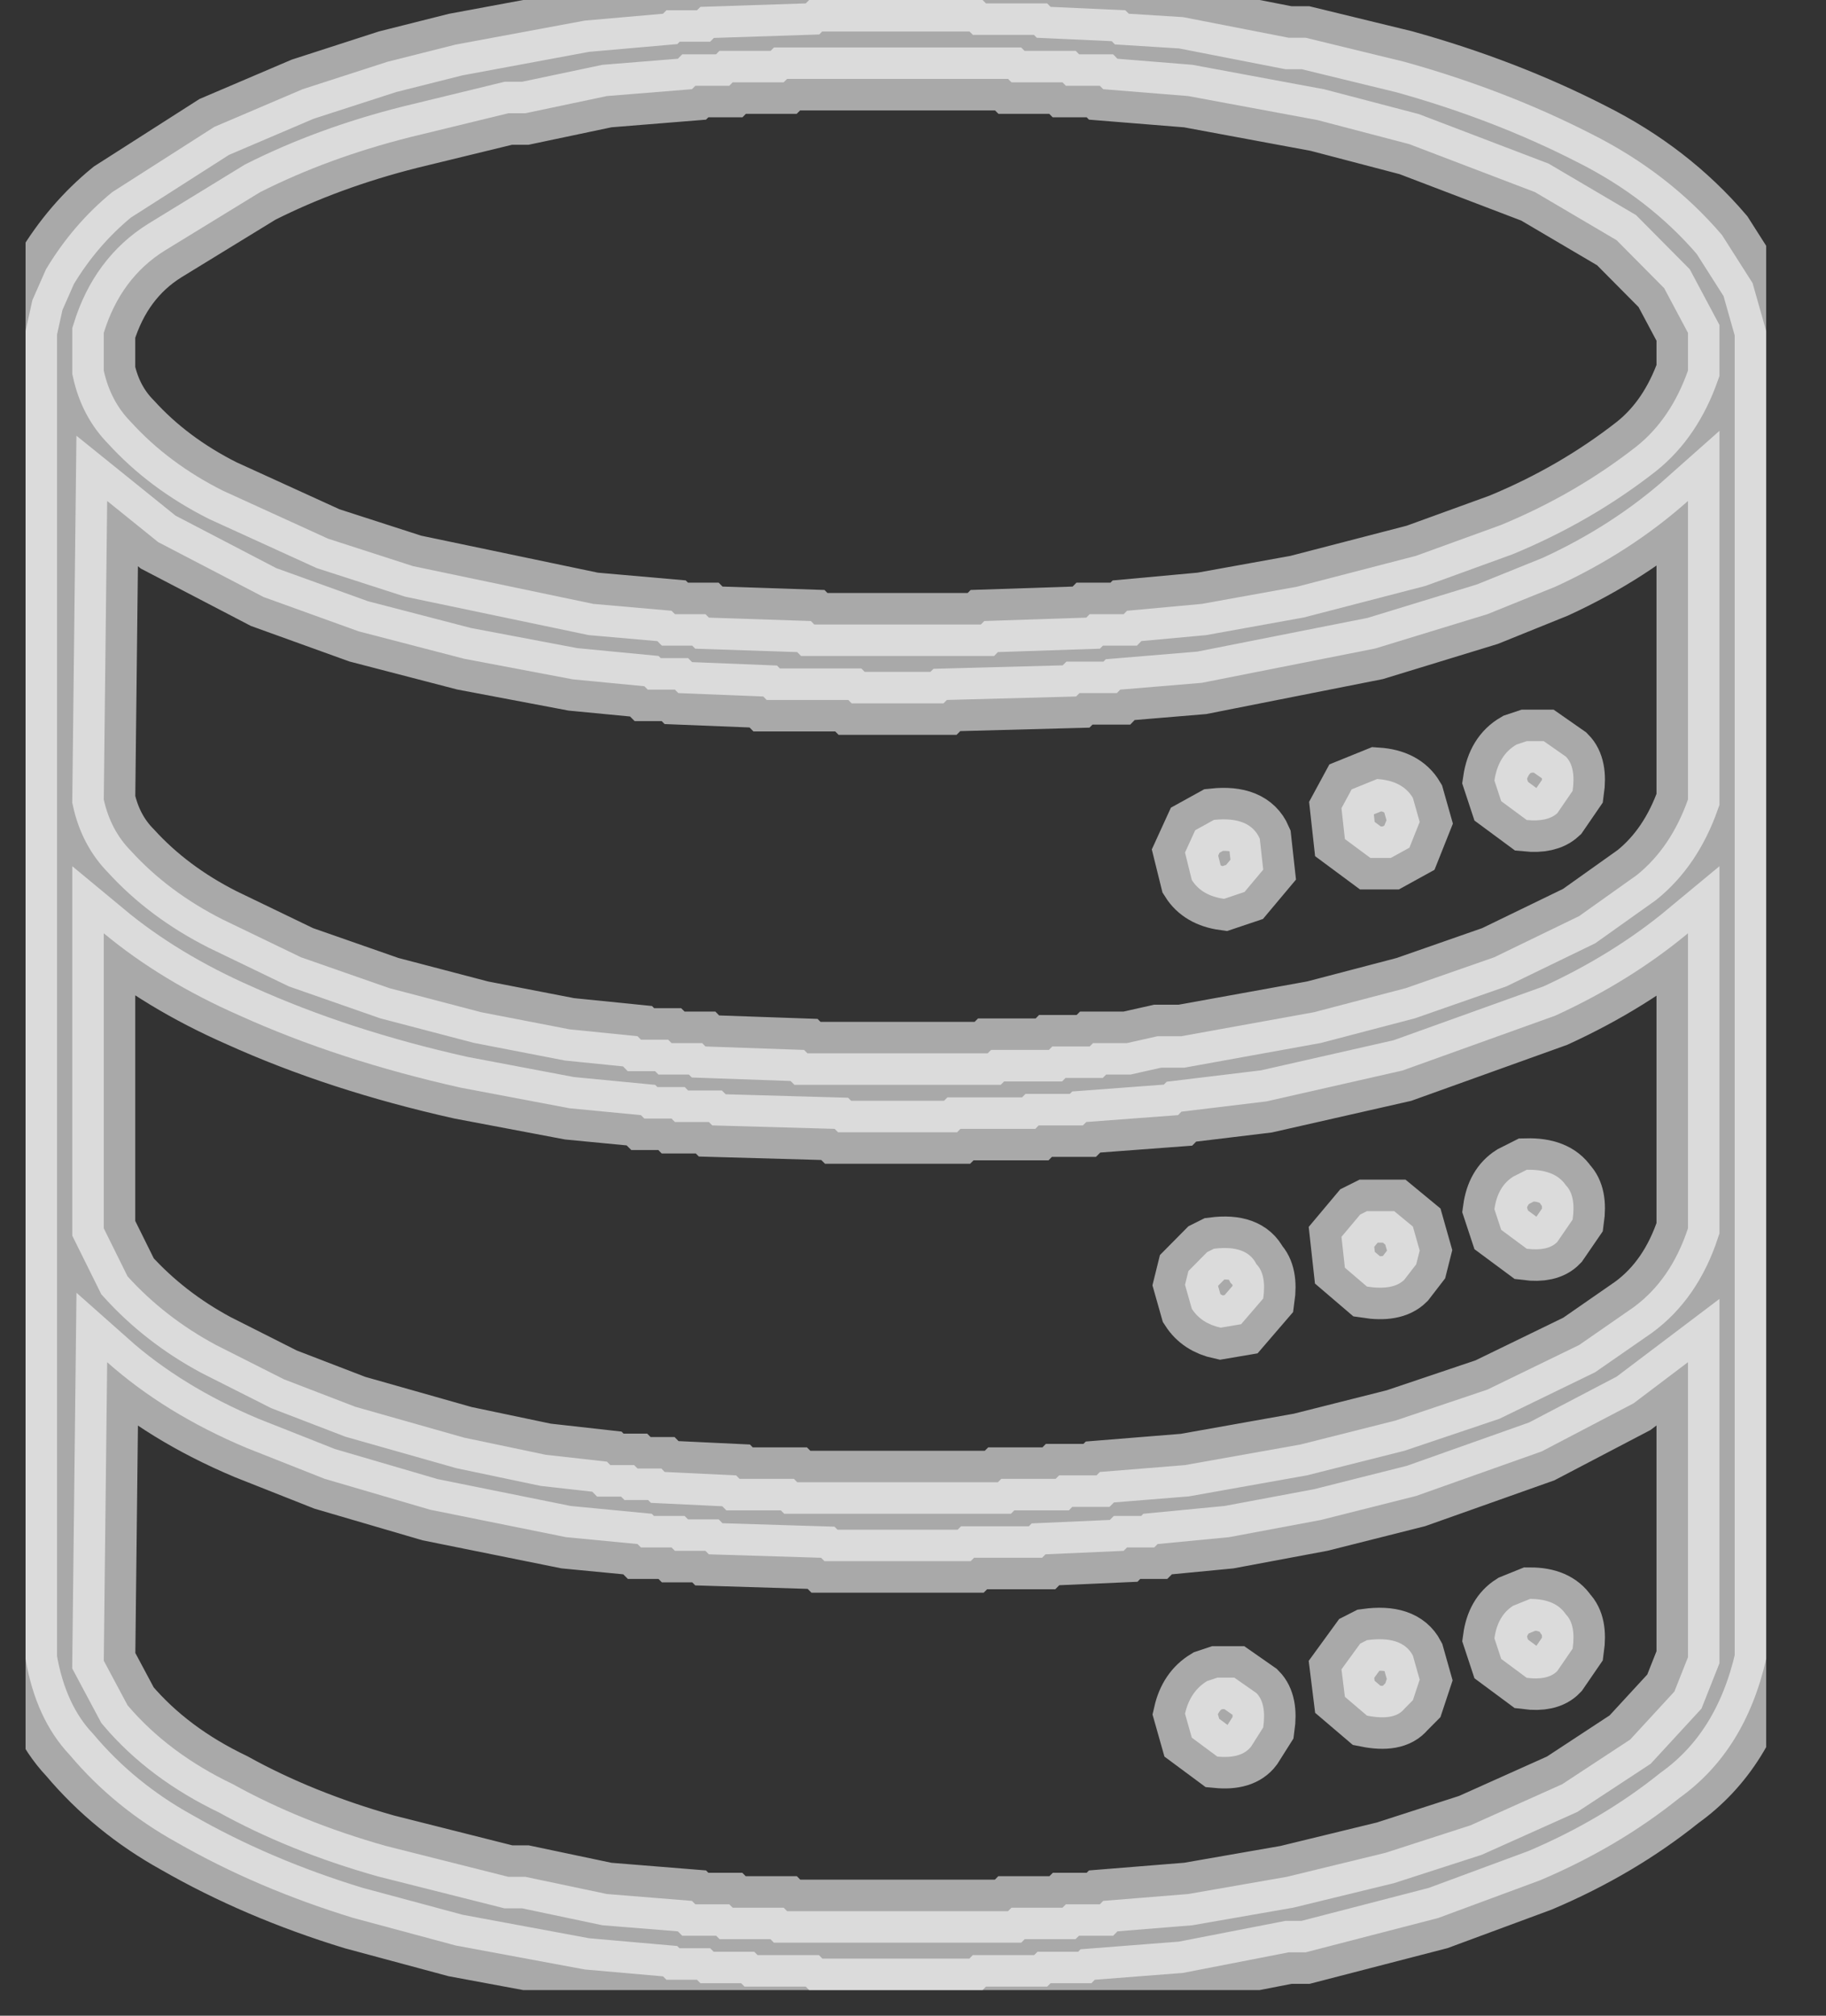 <svg width="29" height="32" viewBox="0 0 29 32" fill="none" xmlns="http://www.w3.org/2000/svg">
<rect x="0" y="0" width="29" height="32" fill="#333333" stroke="none"/>
<g clip-path="url(#clip0_14681_2226)">
<path opacity="0.969" d="M12.851 0H15.605L15.659 0.054H16.631L16.685 0.109L17.872 0.163L17.927 0.218L18.79 0.272L20.464 0.599H20.734L22.3 0.98C23.372 1.278 24.362 1.66 25.269 2.124C26.09 2.535 26.783 3.07 27.348 3.731L27.834 4.494L28.05 5.256V26.336C27.827 27.31 27.368 28.045 26.673 28.542C26.022 29.065 25.284 29.501 24.459 29.85L22.84 30.449L20.734 30.994H20.464L18.79 31.32L17.387 31.429L17.333 31.484H16.685L16.631 31.538H15.659L15.605 31.593H12.851L12.797 31.538H11.825L11.771 31.484H11.124L11.07 31.429H10.584L10.53 31.375L9.288 31.266L7.236 30.885L5.616 30.449C4.594 30.137 3.658 29.737 2.809 29.25C2.147 28.884 1.58 28.421 1.108 27.861C0.748 27.48 0.514 26.972 0.406 26.336V5.256L0.514 4.766L0.73 4.276C1.015 3.8 1.365 3.392 1.783 3.05L3.403 2.015L4.807 1.416L6.156 0.98L7.236 0.708L9.288 0.327L10.53 0.218L10.584 0.163H11.07L11.124 0.109L12.797 0.054L12.851 0ZM12.5 1.253L12.446 1.307H11.636L11.582 1.362H11.043L10.989 1.416L9.639 1.525L8.343 1.798H8.073L6.507 2.179C5.643 2.397 4.852 2.687 4.132 3.05L2.62 3.976C2.152 4.267 1.828 4.703 1.648 5.284V5.883C1.72 6.21 1.864 6.482 2.08 6.7C2.476 7.136 2.962 7.499 3.538 7.789L5.211 8.552L6.561 8.988L9.423 9.587L10.665 9.696L10.719 9.75H11.204L11.258 9.805L12.878 9.859L12.932 9.914H15.578L15.632 9.859L17.252 9.805L17.306 9.75H17.846L17.899 9.696L19.087 9.587L20.599 9.314L22.489 8.824L23.839 8.334C24.63 8.007 25.35 7.59 25.998 7.081C26.358 6.791 26.628 6.391 26.808 5.883V5.284L26.43 4.575L25.674 3.813L24.378 3.05L22.381 2.288L20.923 1.906L18.871 1.525L17.521 1.416L17.468 1.362H16.928L16.874 1.307H16.064L16.01 1.253H12.5ZM1.702 7.953L1.648 12.692C1.72 13.018 1.864 13.291 2.08 13.509C2.476 13.944 2.962 14.307 3.538 14.598L4.78 15.197L6.183 15.687L7.641 16.069L9.045 16.341L10.125 16.45L10.179 16.505H10.611L10.665 16.559H11.151L11.204 16.613L12.77 16.668L12.824 16.722H15.686L15.74 16.668H16.658L16.712 16.613H17.306L17.36 16.559H17.899L18.385 16.45H18.763L20.869 16.069L22.327 15.687L23.731 15.197L25.08 14.543L25.998 13.89C26.358 13.599 26.628 13.2 26.808 12.692V7.953C26.196 8.497 25.494 8.951 24.702 9.314L23.623 9.75L21.841 10.295L19.087 10.84L17.791 10.948L17.738 11.003H17.144L17.09 11.057L15.038 11.112L14.984 11.166H13.526L13.472 11.112H12.176L12.122 11.057L10.773 11.003L10.719 10.948H10.287L10.233 10.894L9.099 10.785L7.371 10.458L5.697 10.023L4.186 9.478L2.512 8.606L1.702 7.953ZM1.648 14.816V19.5L2.026 20.263C2.422 20.699 2.89 21.062 3.43 21.352L4.51 21.897L5.643 22.333L7.371 22.823L8.667 23.095L9.639 23.204L9.693 23.259H10.071L10.125 23.313H10.503L10.557 23.368L11.691 23.422L11.745 23.477H12.608L12.662 23.531H15.848L15.902 23.477H16.766L16.82 23.422H17.414L17.468 23.368L18.817 23.259L20.653 22.932L22.165 22.551L23.623 22.06L25.08 21.352L25.944 20.753C26.34 20.463 26.628 20.045 26.808 19.5V14.816C26.196 15.324 25.494 15.76 24.702 16.123L22.273 16.995L20.113 17.485L18.763 17.648L18.709 17.703L17.252 17.812L17.198 17.866H16.496L16.442 17.921H15.254L15.2 17.975H13.31L13.256 17.921L11.312 17.866L11.258 17.812H10.719L10.665 17.757H10.233L10.179 17.703L9.045 17.594L7.317 17.267C6.021 16.977 4.852 16.595 3.808 16.123C2.98 15.76 2.26 15.324 1.648 14.816ZM1.702 21.625L1.648 26.364L2.026 27.072C2.458 27.58 3.016 27.998 3.7 28.325C4.42 28.724 5.229 29.051 6.129 29.305L8.073 29.795H8.343L9.639 30.068L10.989 30.177L11.043 30.231H11.582L11.636 30.285H12.446L12.5 30.34H16.01L16.064 30.285H16.874L16.928 30.231H17.468L17.521 30.177L18.871 30.068L20.437 29.795L22.003 29.414L23.353 28.978L24.81 28.325L25.89 27.616L26.592 26.854L26.808 26.309V21.625L25.944 22.278L24.486 23.041L22.489 23.749L20.977 24.13L19.519 24.403L18.385 24.512L18.331 24.566H17.899L17.846 24.62L16.604 24.675L16.55 24.73H15.47L15.416 24.784H13.094L13.04 24.73L11.258 24.675L11.204 24.62H10.719L10.665 24.566H10.179L10.125 24.512L8.991 24.403L6.831 23.967L5.157 23.477L3.916 22.986C3.052 22.623 2.314 22.169 1.702 21.625Z" fill="white" fill-opacity="0.6" stroke="white" stroke-opacity="0.6"/>
<path opacity="0.969" d="M24.247 11.766H24.517L24.868 12.011C24.976 12.12 25.012 12.301 24.976 12.555L24.733 12.909C24.629 13.004 24.467 13.04 24.247 13.018L23.842 12.719L23.734 12.392C23.774 12.123 23.891 11.933 24.085 11.82L24.247 11.766Z" fill="white" fill-opacity="0.6" stroke="white" stroke-opacity="0.6"/>
<path opacity="0.969" d="M21.872 12.367C22.142 12.385 22.331 12.485 22.439 12.667L22.547 13.048L22.384 13.457L22.088 13.62H21.764L21.359 13.32L21.305 12.83L21.467 12.531L21.872 12.367Z" fill="white" fill-opacity="0.6" stroke="white" stroke-opacity="0.6"/>
<path opacity="0.969" d="M19.279 13.016C19.661 12.976 19.904 13.076 20.008 13.316L20.062 13.806L19.765 14.16L19.441 14.269C19.204 14.236 19.033 14.137 18.928 13.97L18.82 13.534L18.982 13.18L19.279 13.016Z" fill="white" fill-opacity="0.6" stroke="white" stroke-opacity="0.6"/>
<path opacity="0.969" d="M24.247 18.571C24.546 18.564 24.753 18.645 24.868 18.816C24.976 18.925 25.012 19.106 24.976 19.361L24.733 19.715C24.636 19.816 24.474 19.853 24.247 19.824L23.842 19.524L23.734 19.197C23.767 18.957 23.866 18.785 24.031 18.68L24.247 18.571Z" fill="white" fill-opacity="0.6" stroke="white" stroke-opacity="0.6"/>
<path opacity="0.969" d="M21.71 19.227H22.142L22.439 19.472L22.547 19.853L22.492 20.071L22.303 20.316C22.185 20.432 21.987 20.468 21.71 20.425L21.359 20.125L21.305 19.635L21.602 19.281L21.71 19.227Z" fill="white" fill-opacity="0.6" stroke="white" stroke-opacity="0.6"/>
<path opacity="0.969" d="M19.279 19.824C19.628 19.78 19.853 19.862 19.954 20.069C20.062 20.178 20.098 20.36 20.062 20.614L19.711 21.022L19.387 21.077C19.182 21.033 19.029 20.933 18.928 20.777L18.82 20.396L18.874 20.178L19.171 19.878L19.279 19.824Z" fill="white" fill-opacity="0.6" stroke="white" stroke-opacity="0.6"/>
<path opacity="0.969" d="M24.301 25.383C24.571 25.383 24.76 25.465 24.868 25.628C24.976 25.737 25.012 25.918 24.976 26.173L24.733 26.527C24.636 26.628 24.474 26.665 24.247 26.636L23.842 26.336L23.734 26.009C23.767 25.77 23.866 25.597 24.031 25.492L24.301 25.383Z" fill="white" fill-opacity="0.6" stroke="white" stroke-opacity="0.6"/>
<path opacity="0.969" d="M21.71 26.038C22.084 25.987 22.327 26.069 22.439 26.283L22.547 26.665L22.439 26.991L22.303 27.128C22.199 27.258 22.001 27.294 21.71 27.236L21.359 26.937L21.305 26.501L21.602 26.093L21.71 26.038Z" fill="white" fill-opacity="0.6" stroke="white" stroke-opacity="0.6"/>
<path opacity="0.969" d="M19.333 26.633H19.603L19.954 26.878C20.062 26.987 20.098 27.168 20.062 27.423L19.873 27.722C19.772 27.857 19.592 27.911 19.333 27.886L18.928 27.586L18.82 27.205C18.874 26.969 18.991 26.796 19.171 26.687L19.333 26.633Z" fill="white" fill-opacity="0.6" stroke="white" stroke-opacity="0.6"/>
</g>
<defs>
<clipPath id="clip0_14681_2226">
<rect width="27.644" height="31.593" fill="white" transform="translate(0.406)"/>
</clipPath>
</defs>
</svg>
